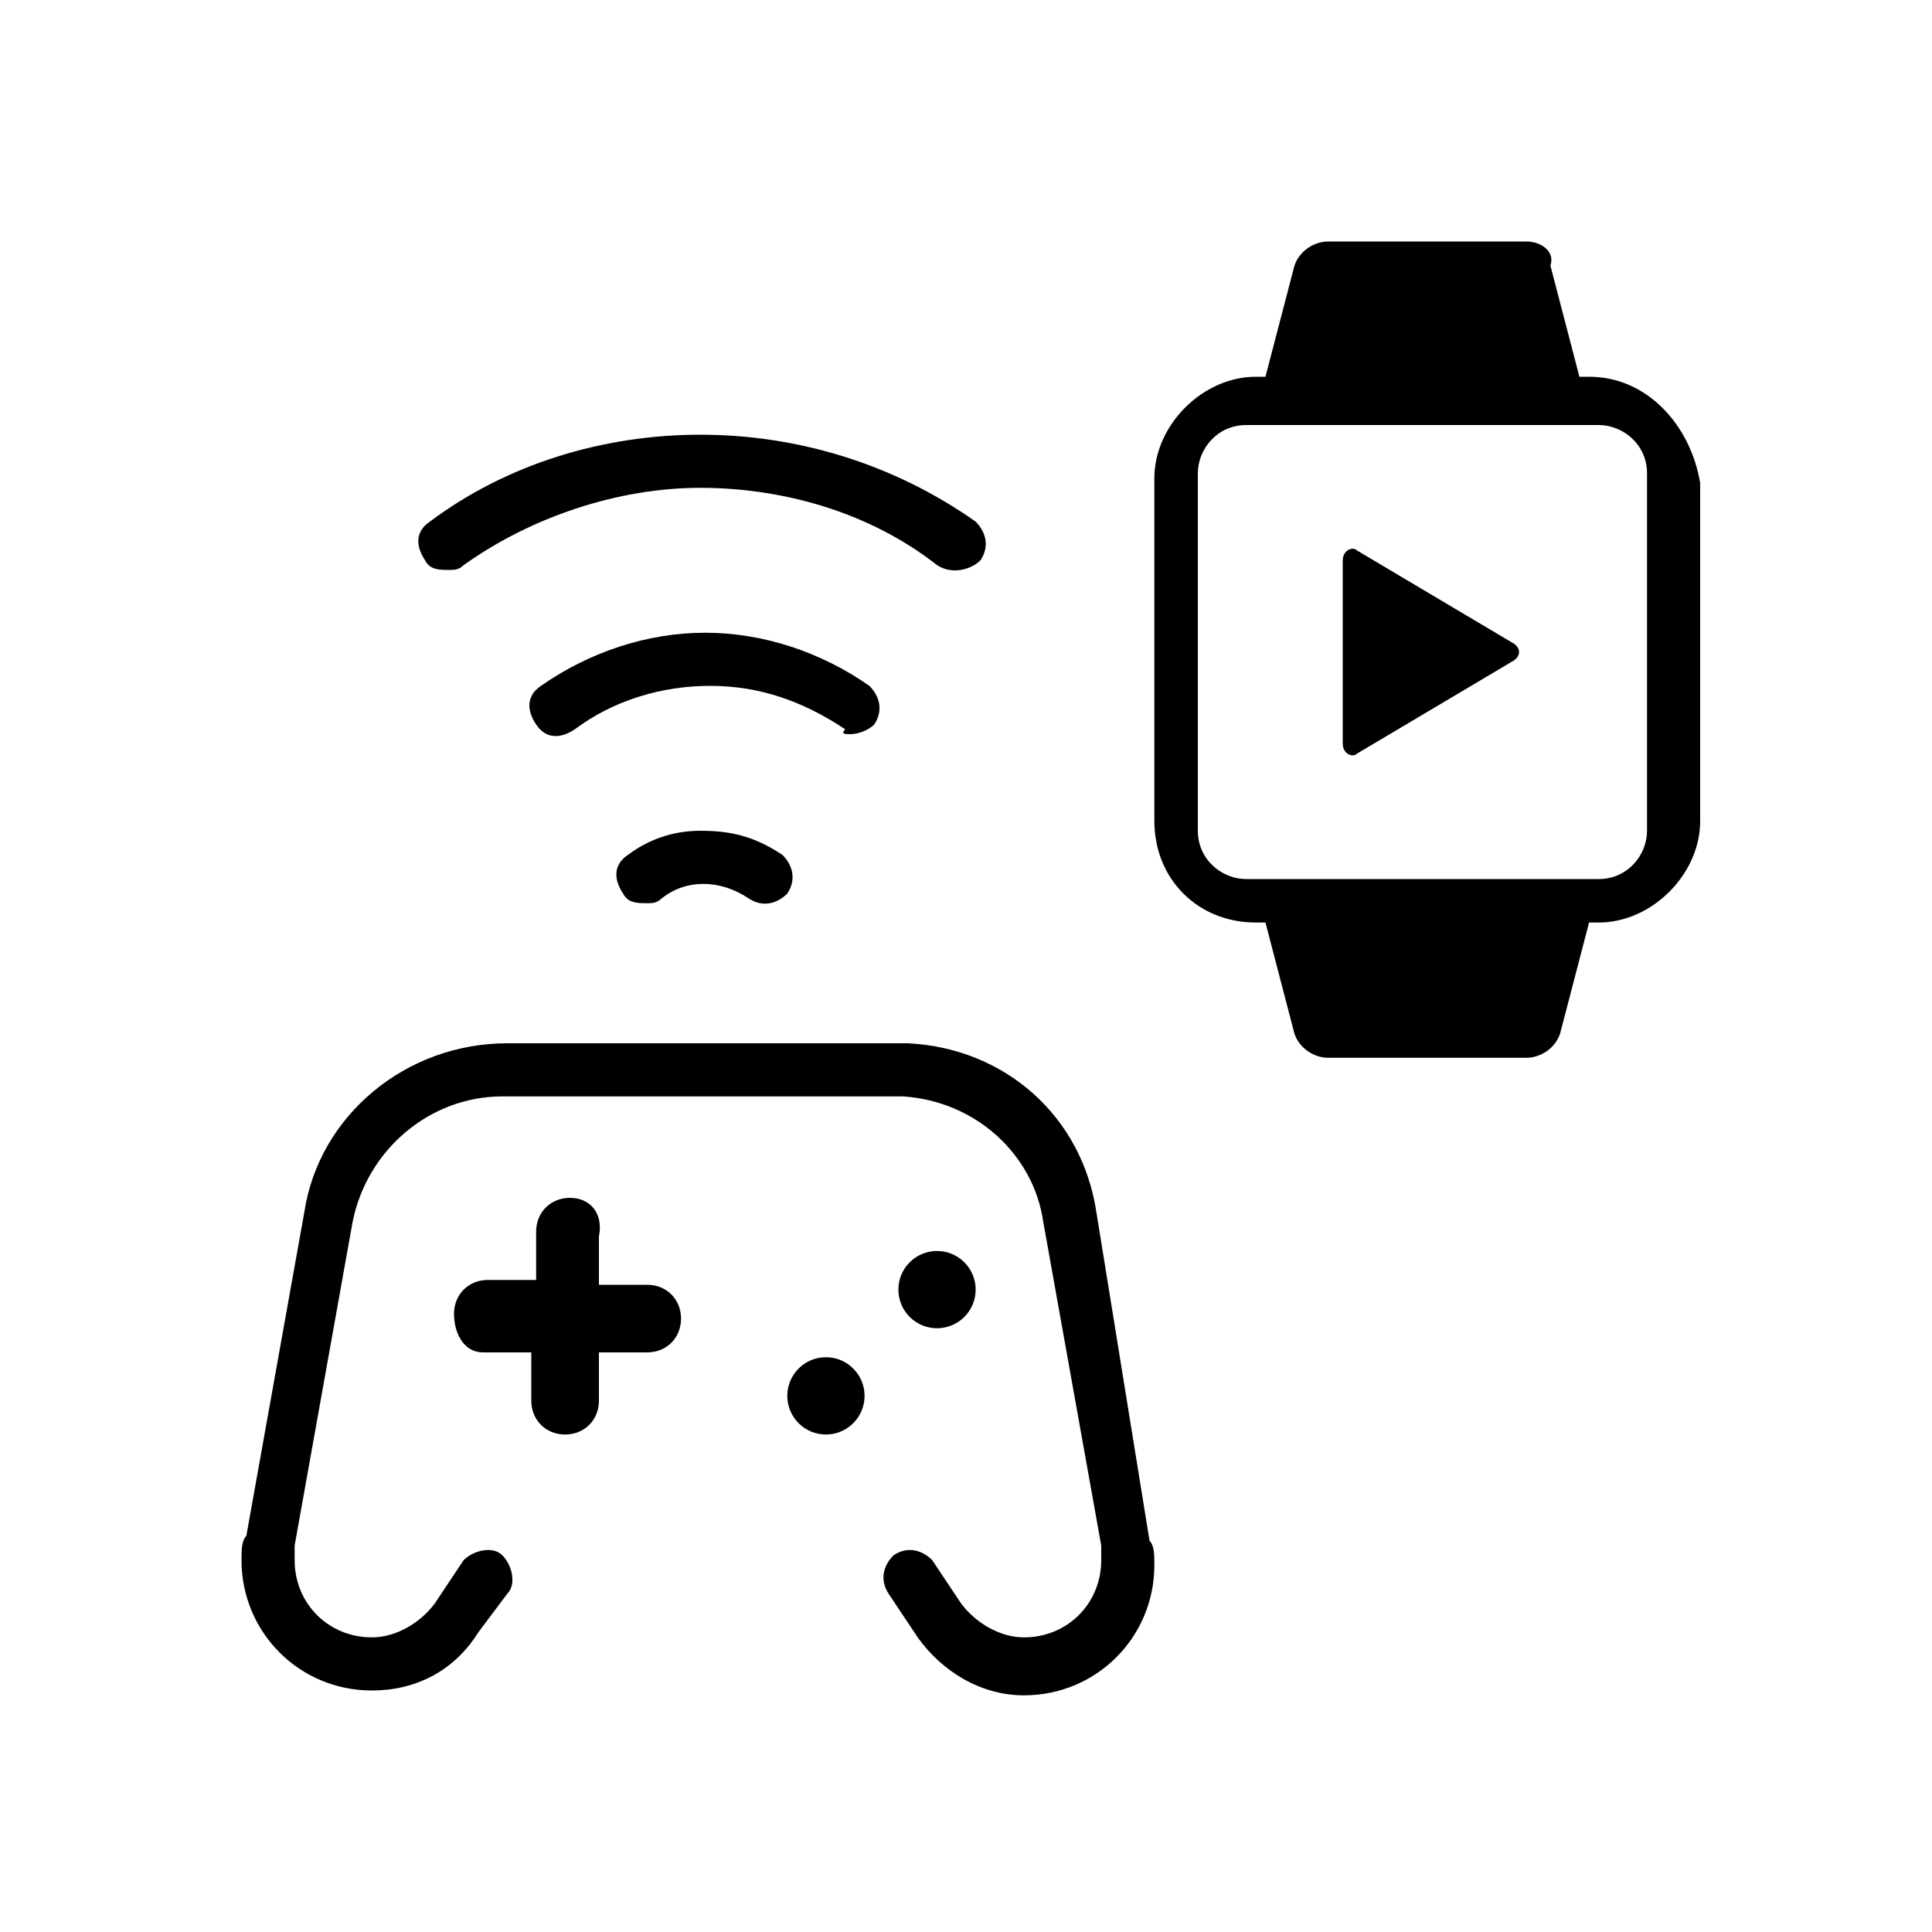 <?xml version="1.0" encoding="utf-8"?>
<!-- Generator: Adobe Illustrator 23.0.2, SVG Export Plug-In . SVG Version: 6.00 Build 0)  -->
<svg version="1.1" id="Layer_1" xmlns="http://www.w3.org/2000/svg" xmlns:xlink="http://www.w3.org/1999/xlink" x="0px" y="0px"
	 viewBox="0 0 40 40" style="enable-background:new 0 0 40 40;" xml:space="preserve">
<style type="text/css">
	.st0{fill:none;}
	.st1{fill:#000000;}
</style>
<g id="guides">
</g>
<g id="Layer_2">
</g>
<g>
	<g>
		<rect class="st0" width="40" height="40"/>
	</g>
	<g>
		<g>
			<path class="st1" d="M31.3,13.3l-3.2-1.9c-0.1-0.1-0.3,0-0.3,0.2v3.8c0,0.2,0.2,0.3,0.3,0.2l3.2-1.9
				C31.5,13.6,31.5,13.4,31.3,13.3z"/>
			<path class="st1" d="M32.9,7.8h-0.2l-0.6-2.3C32.2,5.2,31.9,5,31.6,5h-4.1c-0.3,0-0.6,0.2-0.7,0.5l-0.6,2.3h-0.2
				c-1.1,0-2.1,1-2.1,2.1V17c0,1.2,0.9,2.1,2.1,2.1h0.2l0.6,2.3c0.1,0.3,0.4,0.5,0.7,0.5h4.1c0.3,0,0.6-0.2,0.7-0.5l0.6-2.3h0.2
				c1.1,0,2.1-1,2.1-2.1V10C35,8.8,34.1,7.8,32.9,7.8z M34.1,17.2c0,0.5-0.4,1-1,1h-7.3c-0.5,0-1-0.4-1-1V9.8c0-0.5,0.4-1,1-1h7.3
				c0.5,0,1,0.4,1,1V17.2z"/>
		</g>
		<g>
			<g>
				<path class="st1" d="M22.7,25.1c-0.3-2-1.9-3.4-3.9-3.5l-0.1,0c0,0-0.1,0-0.1,0h-8.1c-2.1,0-3.9,1.5-4.2,3.5l-1.2,6.7
					C5,31.9,5,32.1,5,32.3C5,33.8,6.2,35,7.7,35c0.9,0,1.7-0.4,2.2-1.2l0.6-0.8c0.2-0.2,0.1-0.6-0.1-0.8c-0.2-0.2-0.6-0.1-0.8,0.1
					L9,33.2c-0.3,0.4-0.8,0.7-1.3,0.7c-0.9,0-1.6-0.7-1.6-1.6c0-0.1,0-0.2,0-0.3l1.2-6.7c0.3-1.5,1.6-2.6,3.1-2.6h8.1l0.1,0
					c0,0,0,0,0.1,0c1.5,0.1,2.7,1.2,2.9,2.6l1.2,6.7c0,0.1,0,0.2,0,0.3c0,0.9-0.7,1.6-1.6,1.6c-0.5,0-1-0.3-1.3-0.7l-0.6-0.9
					c-0.2-0.2-0.5-0.3-0.8-0.1c-0.2,0.2-0.3,0.5-0.1,0.8l0.6,0.9c0.5,0.7,1.3,1.2,2.2,1.2c1.5,0,2.7-1.2,2.7-2.7
					c0-0.2,0-0.4-0.1-0.5L22.7,25.1z"/>
				<circle class="st1" cx="17.1" cy="28.9" r="0.8"/>
				<path class="st1" d="M11.8,24.8c-0.4,0-0.7,0.3-0.7,0.7v1h-1c-0.4,0-0.7,0.3-0.7,0.7S9.6,28,10,28h1v1c0,0.4,0.3,0.7,0.7,0.7
					c0.4,0,0.7-0.3,0.7-0.7v-1h1c0.4,0,0.7-0.3,0.7-0.7s-0.3-0.7-0.7-0.7h-1v-1C12.5,25.1,12.2,24.8,11.8,24.8z"/>
				<circle class="st1" cx="19.4" cy="26.7" r="0.8"/>
			</g>
			<g>
				<path class="st1" d="M17.6,15.2c0.2,0,0.4-0.1,0.5-0.2c0.2-0.3,0.1-0.6-0.1-0.8c-1-0.7-2.2-1.1-3.4-1.1s-2.4,0.4-3.4,1.1
					c-0.3,0.2-0.3,0.5-0.1,0.8c0.2,0.3,0.5,0.3,0.8,0.1c0.8-0.6,1.8-0.9,2.8-0.9s1.9,0.3,2.8,0.9C17.4,15.2,17.5,15.2,17.6,15.2z"/>
				<path class="st1" d="M14.5,17.2c-0.6,0-1.1,0.2-1.5,0.5c-0.3,0.2-0.3,0.5-0.1,0.8c0.1,0.2,0.3,0.2,0.5,0.2c0.1,0,0.2,0,0.3-0.1
					c0.5-0.4,1.2-0.4,1.8,0c0.3,0.2,0.6,0.1,0.8-0.1c0.2-0.3,0.1-0.6-0.1-0.8C15.6,17.3,15.1,17.2,14.5,17.2z"/>
				<path class="st1" d="M20.3,11.6c0.2-0.3,0.1-0.6-0.1-0.8C18.5,9.6,16.5,9,14.5,9s-4,0.6-5.6,1.8c-0.3,0.2-0.3,0.5-0.1,0.8
					c0.1,0.2,0.3,0.2,0.5,0.2c0.1,0,0.2,0,0.3-0.1c1.4-1,3.2-1.6,4.9-1.6s3.5,0.5,4.9,1.6C19.7,11.9,20.1,11.8,20.3,11.6z"/>
			</g>
		</g>
	</g>
</g>
</svg>
